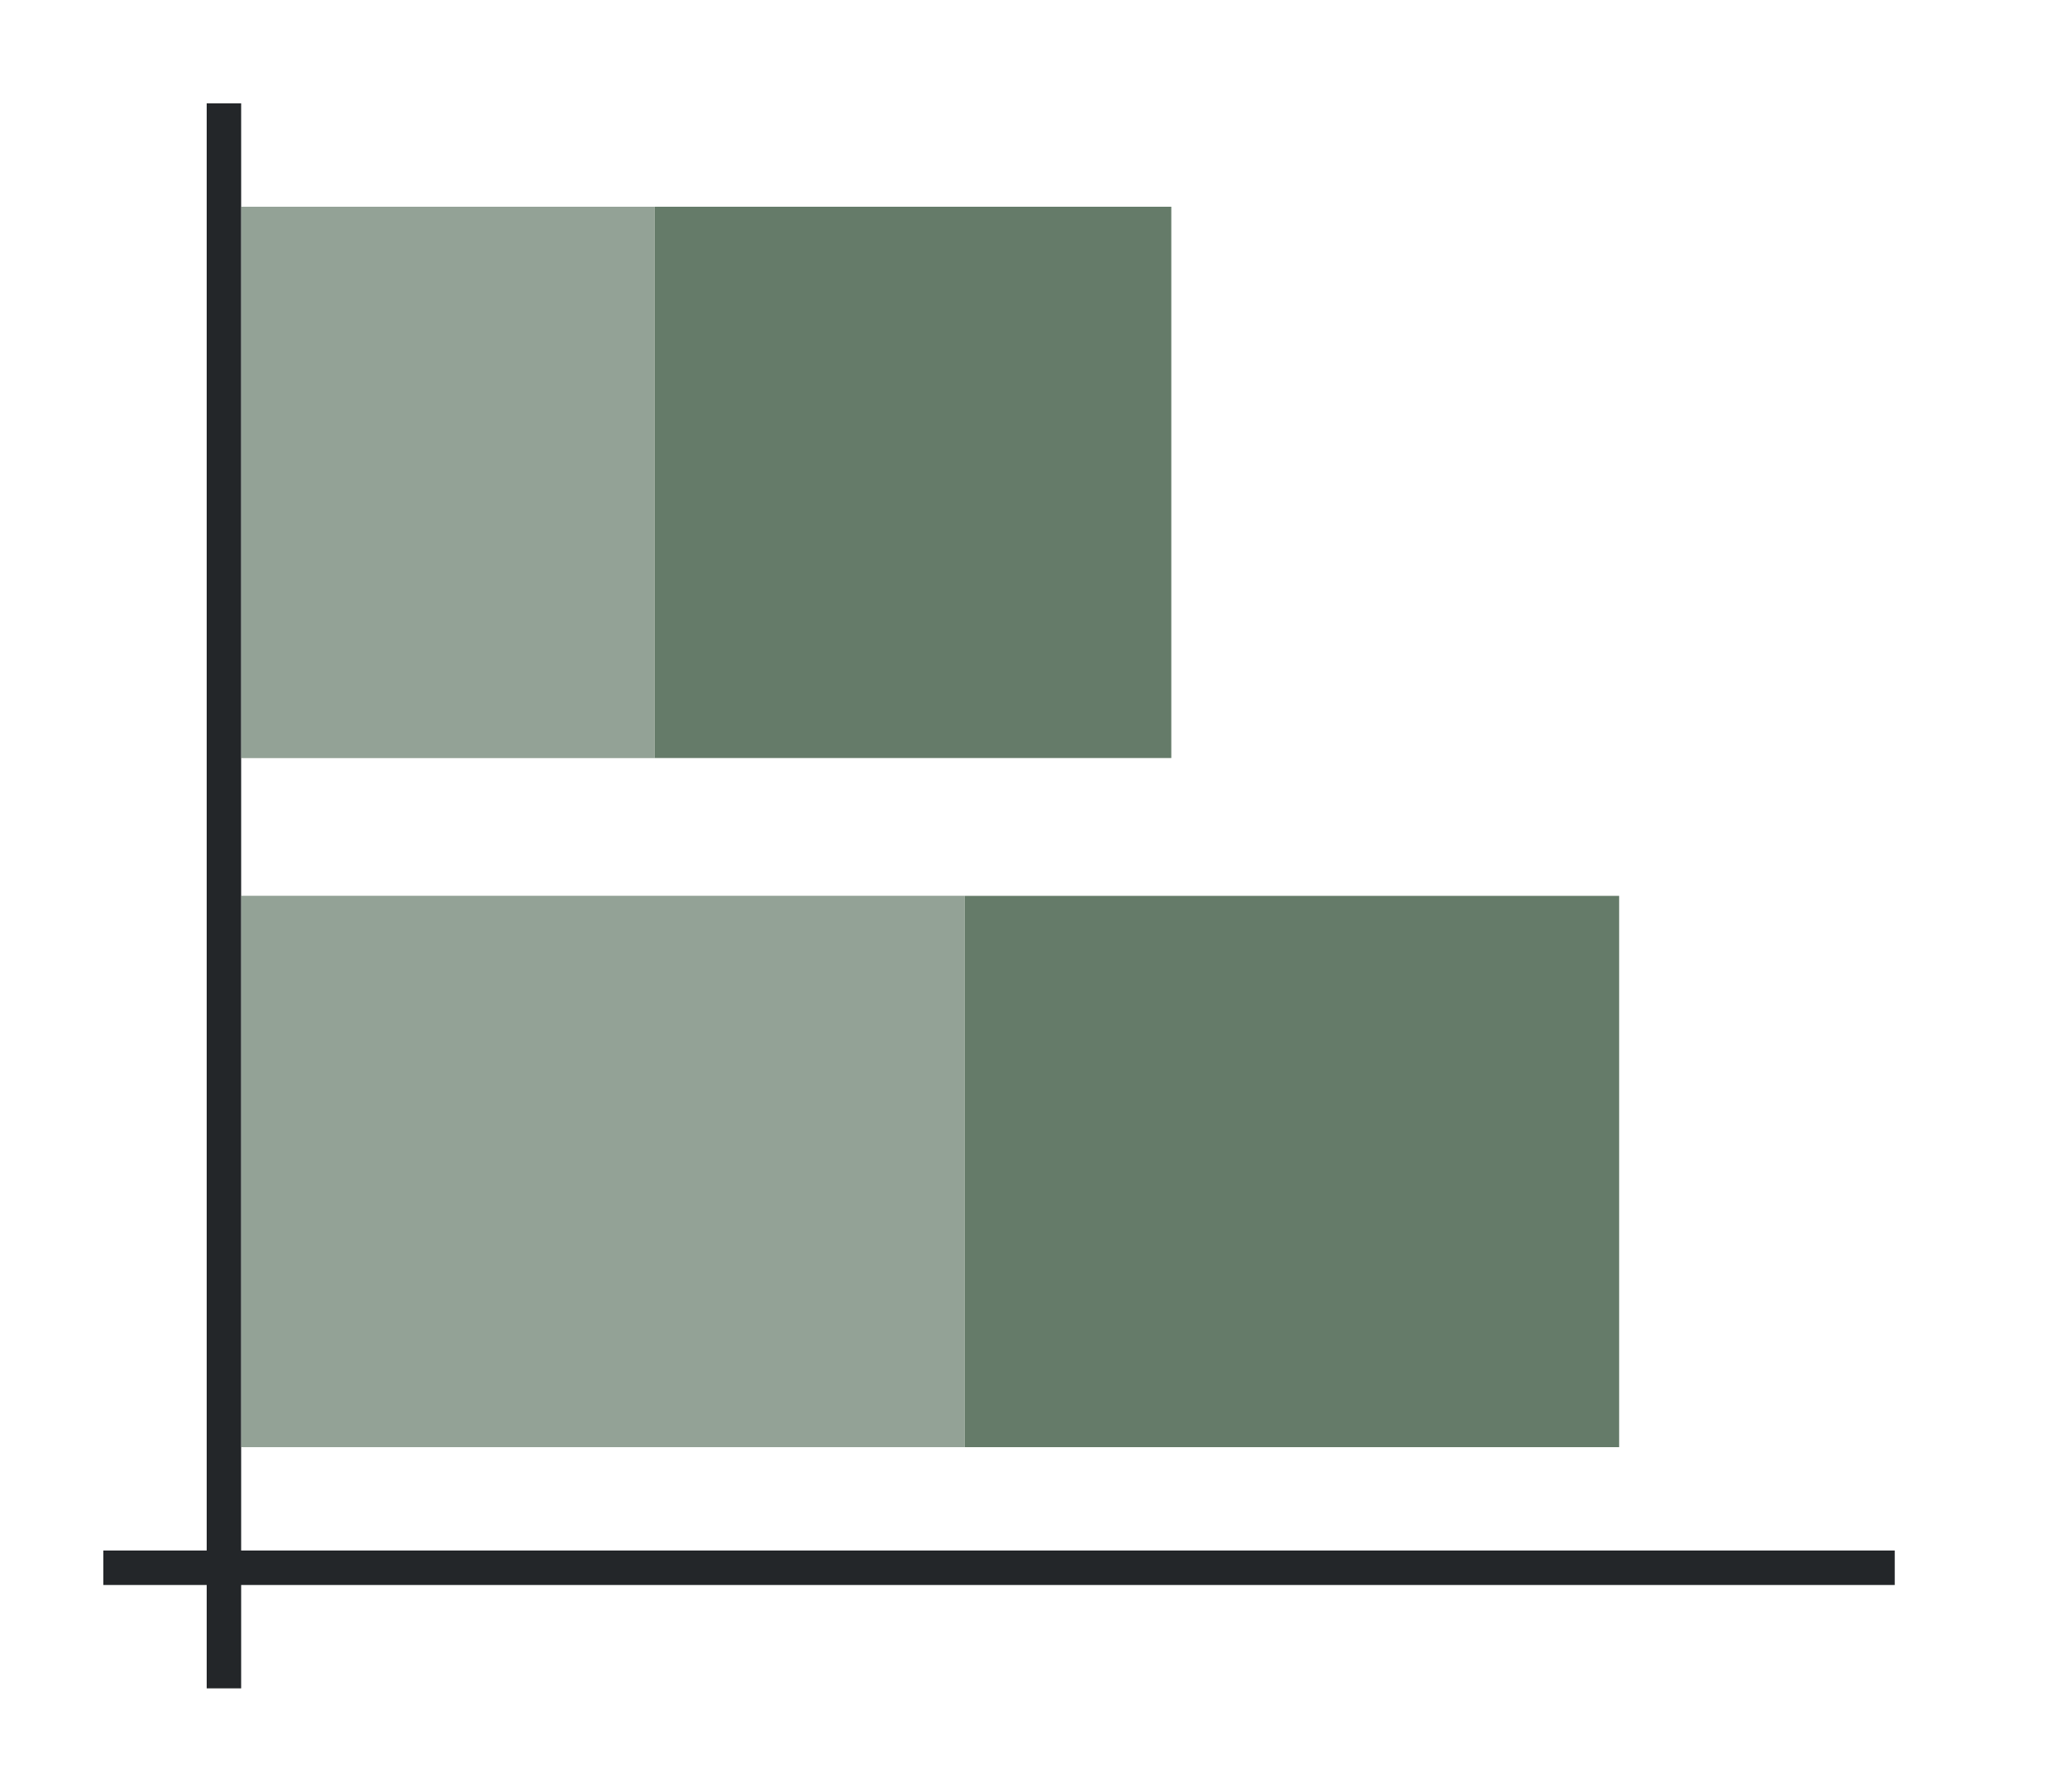 <svg height="52" width="60" xmlns:xlink="http://www.w3.org/1999/xlink" xmlns="http://www.w3.org/2000/svg"><linearGradient id="a"><stop offset="0" stop-color="#e95420"/><stop offset="1" stop-color="#fe865c"/></linearGradient><linearGradient id="c" gradientTransform="matrix(0 -1.778 -1.167 0 1227.756 63.333)" gradientUnits="userSpaceOnUse" x1="16.5" x2="16.5" xlink:href="#a" y1="1046.362" y2="1005.219"/><linearGradient id="d" gradientTransform="matrix(0 -1.778 -.633 0 690.696 122)" gradientUnits="userSpaceOnUse" x1="49.5" x2="49.5" xlink:href="#b" y1="1079.52" y2="1003.731"/><linearGradient id="b"><stop offset="0" stop-color="#77216f"/><stop offset="1" stop-color="#a25f9e"/></linearGradient><linearGradient id="e" gradientTransform="matrix(0 -1.778 -.667 0 704.575 43.333)" gradientUnits="userSpaceOnUse" x1="16.5" x2="16.5" xlink:href="#a" y1="1046.362" y2="974.362"/><linearGradient id="f" gradientTransform="matrix(0 -1.778 -.5 0 542.181 102)" gradientUnits="userSpaceOnUse" x1="49.5" x2="49.5" xlink:href="#b" y1="1070.362" y2="974.362"/><path d="M0 0h60v52H0z" fill="#fff"/><path d="M28 42V26H7v16z" fill="url(#c)" style="fill:#657B69;fill-opacity:1"/><path d="M47 42V26H28v16z" fill="url(#d)" style="fill:#657B69;fill-opacity:1"/><path d="M19 22V6H7v16z" fill="url(#e)" style="fill:#657B69;fill-opacity:1"/><path d="M34 22V6H19v16z" fill="url(#f)" style="fill:#657B69;fill-opacity:1"/><g fill="#232629"><path d="M3 45h52v1H3z"/><path d="M6 3h1v46H6z"/></g><path d="M28 42V26H7v16z" fill="url(#c)" style="fill:#fff;fill-opacity:1;opacity:.3"/><path d="M19 22V6H7v16z" fill="url(#e)" style="fill:#fff;fill-opacity:1;opacity:.3"/></svg>